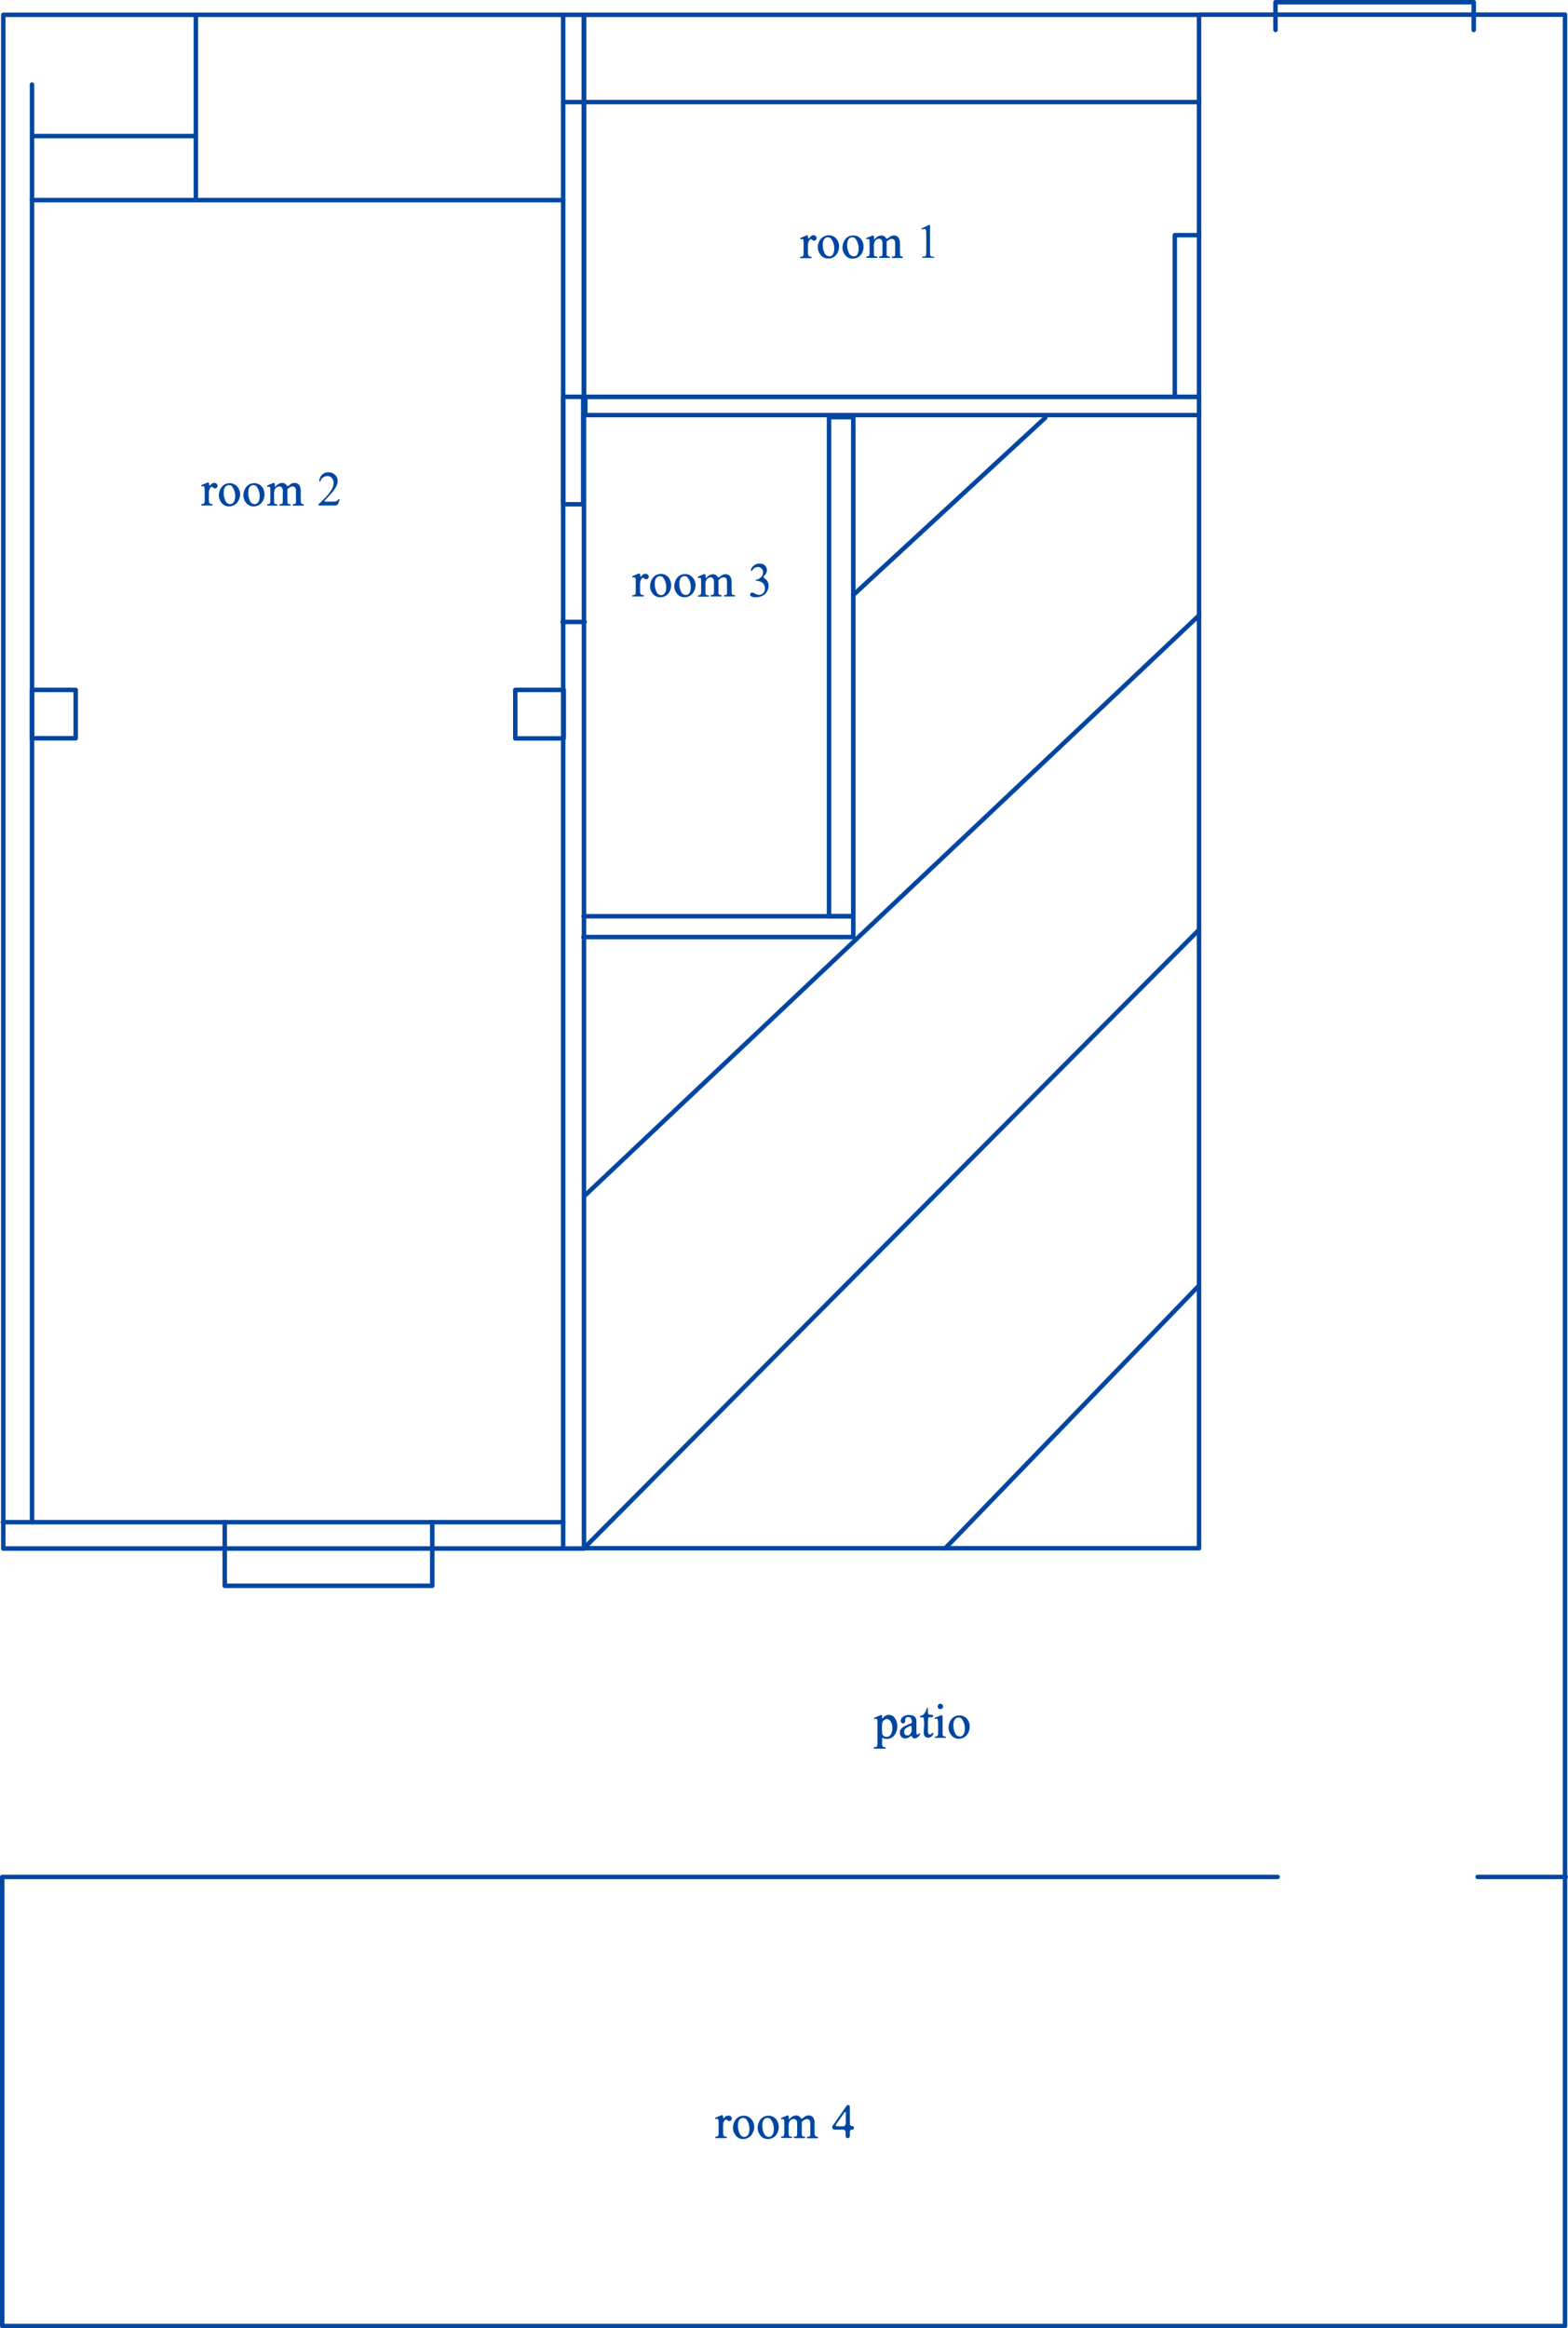 <?xml version="1.0" encoding="utf-8"?>
<!-- Generator: Adobe Illustrator 24.1.2, SVG Export Plug-In . SVG Version: 6.00 Build 0)  -->
<svg version="1.1" id="Layer_1" xmlns="http://www.w3.org/2000/svg" xmlns:xlink="http://www.w3.org/1999/xlink" x="0px" y="0px"
	 viewBox="0 0 1048 1555.4" style="enable-background:new 0 0 1048 1555.4;" xml:space="preserve">
<style type="text/css">
	.st0{fill:none;}
	.st1{fill:#0346A2;}
	.st2{fill:none;stroke:#0346A2;stroke-width:3;stroke-linecap:round;stroke-linejoin:round;}
</style>
<g>
	<rect x="1.5" y="1253.9" class="st0" width="1044.5" height="300"/>
	<g>
		<path class="st1" d="M486,1413.5c0.3-0.1,0.6-0.2,0.9-0.2c0.6,0,1.1,0.2,1.6,0.6c0.4,0.3,0.6,0.8,0.6,1.4c0,0.4-0.2,0.9-0.5,1.2
			c-0.3,0.3-0.7,0.5-1.1,0.5c-0.5,0-1-0.2-1.4-0.6c-0.5-0.4-0.8-0.5-0.9-0.5c-0.2,0-0.4,0.1-0.5,0.2l-0.1,0.1
			c-0.5,0.5-0.8,1.1-1,1.7c-0.1,0.3-0.2,0.7-0.2,1c-0.1,0.3-0.1,0.7-0.1,1v5c0,0.6,0.1,1.2,0.3,1.7c0.1,0.3,0.4,0.5,0.6,0.6
			c0.3,0.2,0.7,0.3,1,0.2h0.1c0.3,0,0.5,0.2,0.5,0.5s-0.2,0.5-0.5,0.5l0,0h-6.8c-0.3,0-0.5-0.2-0.5-0.5l0,0c0-0.2,0.2-0.5,0.4-0.5
			l0,0h0.1c0.4,0,0.8-0.1,1.2-0.3c0.2-0.2,0.4-0.4,0.5-0.7c0.1-0.5,0.1-1,0.1-1.5v-5.6c0-1,0-2-0.1-3c0-0.2-0.1-0.4-0.3-0.6
			c-0.2-0.1-0.4-0.2-0.6-0.2s-0.4,0-0.6,0.1h-0.1c-0.3,0.1-0.5,0-0.6-0.3l0,0c-0.1-0.2,0-0.5,0.3-0.6l4.1-1.7c0.5,0,0.9,0.4,0.9,0.9
			l0,0v0.9c0,0.2,0.1,0.3,0.3,0.3c0.1,0,0.1,0,0.2,0l0,0c0.4-0.6,1-1.1,1.6-1.6H486z"/>
		<path class="st1" d="M504.1,1420.9c0,1.4-0.3,2.8-1,4c-1.1,2.5-3.6,4.1-6.3,4.1c-2.1,0.1-4.1-0.9-5.3-2.7c-1.1-1.4-1.7-3.2-1.6-5
			c0-1.4,0.4-2.8,1-4c1.1-2.4,3.5-3.9,6.1-3.9c2.1-0.1,4.1,0.9,5.4,2.6C503.5,1417.3,504.1,1419.1,504.1,1420.9z M499.9,1426.3
			c0.6-0.8,1-2.2,1-4.2l0,0c0-2.3-0.8-4.6-2.2-6.4l0,0c-0.2-0.2-0.4-0.4-0.6-0.5c-0.5-0.2-1-0.3-1.5-0.3c-0.6,0-1.1,0.2-1.6,0.5
			c-0.6,0.4-1.1,1-1.3,1.6c-0.4,1-0.5,2.1-0.5,3.1c0,1.8,0.4,3.7,1.2,5.3c0.5,1.3,1.7,2.1,3.1,2.2
			C498.5,1427.5,499.4,1427,499.9,1426.3z"/>
		<path class="st1" d="M520.5,1420.9c0,1.4-0.3,2.8-0.9,4c-1.1,2.5-3.6,4.1-6.3,4.1c-2.1,0.1-4.1-0.9-5.3-2.7
			c-1.1-1.4-1.7-3.2-1.6-5c0-1.4,0.4-2.8,1-4c1.1-2.4,3.5-3.9,6.1-3.9c2.1-0.1,4.1,0.9,5.4,2.6
			C519.9,1417.3,520.5,1419.1,520.5,1420.9z M516.2,1426.3c0.6-0.8,1-2.2,1-4.2l0,0c0-2.3-0.8-4.6-2.2-6.4l0,0
			c-0.2-0.2-0.4-0.4-0.6-0.5c-0.5-0.2-1-0.3-1.5-0.3c-0.6,0-1.1,0.2-1.6,0.5c-0.6,0.4-1.1,1-1.3,1.6c-0.4,1-0.5,2.1-0.5,3.1
			c0,1.8,0.4,3.7,1.2,5.3c0.5,1.3,1.7,2.1,3.1,2.2C514.9,1427.5,515.7,1427,516.2,1426.3z"/>
		<path class="st1" d="M546.3,1427.5c0.3,0,0.5,0.2,0.5,0.5s-0.2,0.5-0.5,0.5h-6.5c-0.3,0-0.5-0.2-0.5-0.5s0.2-0.5,0.5-0.5h0.2
			c0.4,0,0.8-0.1,1.2-0.3c0.2-0.2,0.4-0.4,0.4-0.7c0-0.5,0-1,0-1.4v-6.1c0.1-0.8-0.1-1.6-0.4-2.4c-0.4-0.6-1.1-0.9-1.8-0.9
			c-0.5,0-1.1,0.1-1.6,0.4c-0.7,0.4-1.4,0.9-1.9,1.4v0.1v0.6v6.8c0,0.6,0,1.2,0.1,1.7c0.1,0.2,0.3,0.4,0.5,0.5
			c0.3,0.2,0.7,0.2,1.1,0.2l0,0c0.3,0,0.5,0.2,0.5,0.5s-0.2,0.5-0.5,0.5l0,0H531c-0.3,0-0.5-0.2-0.5-0.5s0.2-0.5,0.5-0.5l0,0h0.1
			c0.9,0,0.9-0.1,1.1-0.2c0.3-0.2,0.5-0.4,0.5-0.7c0.1-0.5,0.1-1,0.1-1.5v-6.1c0.1-0.8-0.1-1.7-0.5-2.4c-0.4-0.6-1-0.9-1.7-0.9
			c-0.6,0-1.1,0.2-1.6,0.4l0,0c-0.8,0.4-1.3,1.1-1.6,1.9c-0.1,0.4-0.2,0.9-0.3,1.3v5.8c0,0.6,0,1.2,0.2,1.7c0.1,0.2,0.3,0.4,0.5,0.5
			s0.1,0.2,1,0.2h0.2c0.2,0,0.5,0.2,0.5,0.4l0,0c0,0.3-0.2,0.5-0.5,0.5h-6.5c-0.3,0-0.5-0.2-0.5-0.5s0.2-0.5,0.5-0.5l0,0h0.1
			c0.8,0,0.8-0.1,0.9-0.2c0.2-0.1,0.4-0.3,0.5-0.6c0.2-0.5,0.2-1.1,0.2-1.7v-5.4c0-1,0-2-0.1-3c0-0.2-0.1-0.4-0.3-0.6
			c-0.1-0.1-0.3-0.2-0.5-0.1c-0.2,0-0.4,0-0.6,0.1h-0.1c-0.3,0.1-0.5,0-0.6-0.3l0,0c-0.1-0.3,0-0.5,0.3-0.7l4-1.6
			c0.5,0,0.9,0.4,0.9,0.9l0,0v1.6c0,0.1,0.1,0.1,0.2,0.1c0.8-0.8,1.2-1.2,1.4-1.3c0.4-0.4,1-0.7,1.5-0.9c0.5-0.2,1.1-0.4,1.7-0.4
			c0.9,0,1.7,0.3,2.4,0.8c0.4,0.3,0.7,0.7,0.9,1.2c0.4,0.2,0.8,0.1,1.2-0.1c0.5-0.5,1.1-1,1.7-1.3c0.7-0.4,1.5-0.6,2.3-0.6
			c0.7,0,1.5,0.2,2.1,0.6c0.7,0.5,1.2,1.2,1.5,2c0.3,0.9,0.4,1.9,0.3,2.9v6.1c0,0.6,0,1.2,0.2,1.7c0.1,0.2,0.3,0.4,0.5,0.5
			C545.5,1427.4,545.9,1427.5,546.3,1427.5L546.3,1427.5z"/>
		<path class="st1" d="M569,1420.3h0.7c0.7,0.1,1.2,0.7,1.1,1.3c-0.1,0.6-0.5,1.1-1.1,1.1H569c-0.5,0.2-0.9,0.7-1,1.3v3
			c0,0.8-0.6,1.4-1.4,1.4s-1.4-0.6-1.4-1.4l0,0v-2.9c-0.2-0.7-0.7-1.2-1.3-1.4h-6.1c-0.9,0-1.6-0.7-1.6-1.6l0,0
			c0-0.3,0.1-0.7,0.3-0.9l9.3-13.4c0.4-0.6,1.2-0.7,1.7-0.3c0.3,0.2,0.5,0.6,0.5,1v11.5C568.1,1419.6,568.5,1420.1,569,1420.3z
			 M565.3,1419v-7.8c-0.1-0.3-0.3-0.4-0.7-0.2l-5.8,8.2c-0.1,0.2-0.2,0.4-0.2,0.6c0,0.3,0.3,0.6,0.6,0.7h4.7
			C564.6,1420.1,565.1,1419.6,565.3,1419L565.3,1419z"/>
	</g>
</g>
<g id="final_trace">
	<rect x="2.2" y="9.9" class="st2" width="388.1" height="1024.6"/>
	<rect x="21.4" y="133.7" class="st2" width="355" height="883.2"/>
	<line class="st2" x1="21.4" y1="133.7" x2="21.4" y2="56.5"/>
	<polyline class="st2" points="21.9,90.9 130.9,90.9 130.9,133.2 130.9,9.9 	"/>
	<line class="st2" x1="376.4" y1="133.7" x2="376.4" y2="9.9"/>
	<rect x="376.4" y="265.1" class="st2" width="13.4" height="71.8"/>
	<rect x="21.4" y="460.9" class="st2" width="29.2" height="32.3"/>
	<rect x="344.4" y="460.9" class="st2" width="32.4" height="32.4"/>
	<line class="st2" x1="21.4" y1="1016.9" x2="2" y2="1016.9"/>
	<line class="st2" x1="376.4" y1="1016.9" x2="376.4" y2="1034"/>
	<polyline class="st2" points="150.2,1016.9 150.2,1059.4 288.9,1059.4 288.9,1016.9 	"/>
	<line class="st2" x1="376" y1="415.5" x2="390.8" y2="415.5"/>
	<polyline class="st2" points="390.1,612.1 570.3,612.1 570.3,626 389.9,626 	"/>
	<rect x="554.1" y="278.7" class="st2" width="16.2" height="333.4"/>
	<rect x="391.2" y="265.1" class="st2" width="410.2" height="12.2"/>
	<rect x="390.3" y="9.9" class="st2" width="411.1" height="255.3"/>
	<line class="st2" x1="570.3" y1="397.5" x2="698.6" y2="279.1"/>
	<line class="st2" x1="390.8" y1="798.8" x2="801.4" y2="411.1"/>
	<polyline class="st2" points="801.4,621.1 390.3,1034.3 801.4,1034.3 801.4,277.3 	"/>
	<line class="st2" x1="631.8" y1="1034.3" x2="800.5" y2="859.7"/>
	<polyline class="st2" points="853.9,1253.9 1.5,1253.9 1.5,1553.9 1046,1553.9 1046,9.8 801.4,9.8 	"/>
	<polyline class="st2" points="852.5,20 852.5,1.5 985,1.5 985,20 	"/>
	<line class="st2" x1="376.5" y1="68.2" x2="801.4" y2="68.2"/>
	<polyline class="st2" points="801.4,157.1 785.2,157.1 785.2,265.1 	"/>
	<line class="st2" x1="987.6" y1="1253.9" x2="1046.5" y2="1253.9"/>
</g>
<g>
	<g>
		<path class="st1" d="M599.7,1153.2c0.1,2.3-0.7,4.6-2.2,6.4c-1.2,1.4-2.9,2.1-4.7,2.1c-0.7,0-1.4-0.1-2.1-0.3
			c-0.2-0.1-0.4-0.2-0.5-0.3c-0.2-0.1-0.5,0-0.6,0.2l0,0v3.4c-0.1,0.6,0,1.2,0.2,1.8c0.1,0.2,0.3,0.4,0.5,0.5
			c0.4,0.2,0.8,0.3,1.2,0.2l0,0c0.3,0,0.5,0.2,0.5,0.5s-0.2,0.5-0.5,0.5h-7.1c-0.3,0-0.5-0.2-0.5-0.5s0.2-0.5,0.5-0.5h0.2
			c0.5,0,0.9-0.1,1.3-0.3c0.2-0.1,0.3-0.3,0.4-0.5c0.1-0.6,0.2-1.3,0.2-1.9v-13.8c0-0.6,0-1.2-0.1-1.7c0-0.2-0.2-0.4-0.3-0.5
			c-0.2-0.1-0.4-0.2-0.7-0.2c-0.2,0-0.4,0-0.6,0.1l0,0c-0.2,0.1-0.5,0-0.6-0.3s0-0.5,0.3-0.6l4.3-1.8c0.5,0,0.8,0.4,0.8,0.8v1.3
			c0,0.1,0.1,0.2,0.2,0.3h0.1c0.4-0.7,1-1.2,1.6-1.7c0.7-0.5,1.6-0.8,2.5-0.8c1.5,0,2.9,0.6,3.8,1.8
			C599.1,1149.1,599.8,1151.2,599.7,1153.2z M595.2,1149.9c-0.5-0.8-1.4-1.4-2.3-1.5h-0.1c-0.5,0-1,0.1-1.4,0.4
			c-0.1,0.1-0.2,0.1-0.3,0.2c-0.6,0.4-1,1-1.3,1.7l-0.1,0.3c-0.1,0.4-0.2,0.7-0.2,1.1v3.8c0,0.8,0,1.5,0.1,2.3
			c0.2,0.6,0.5,1.1,1,1.5c0.6,0.4,1.3,0.7,2.1,0.6c1,0,1.9-0.4,2.4-1.2c0.9-1.3,1.4-2.9,1.3-4.5c0-1.1-0.1-2.1-0.4-3.1
			c-0.1-0.2,0.1,0.1,0,0C595.8,1151,595.5,1150.4,595.2,1149.9L595.2,1149.9z"/>
		<path class="st1" d="M614.8,1158.5v0.4c0,0.1,0,0.2-0.1,0.2l-0.1,0.1c-0.6,0.9-1.3,1.5-2.2,2h-0.1h-0.1c-0.3,0.1-0.6,0.2-0.9,0.2
			c-0.5,0-1-0.2-1.4-0.6c-0.2-0.3-0.3-0.6-0.4-0.9c-0.3-0.1-0.7-0.1-1,0c-0.5,0.4-1,0.8-1.6,1.1c-0.6,0.2-1.2,0.4-1.9,0.4
			c-1,0-1.9-0.4-2.6-1.1c-0.7-0.8-1-1.8-1-2.8c0-0.7,0.1-1.4,0.5-2c0.6-0.9,1.4-1.6,2.3-2.1c1.7-0.9,3.4-1.7,5.2-2.3v-0.4
			c0.1-1-0.1-2-0.6-2.9c-0.5-0.5-1.2-0.8-1.8-0.7c-0.5,0-1.1,0.1-1.5,0.5c-0.3,0.3-0.5,0.7-0.5,1.1v0.9c0,0.5-0.1,0.9-0.4,1.3
			c-0.3,0.3-0.7,0.5-1.1,0.4c-0.4,0-0.8-0.2-1.1-0.5c-0.3-0.4-0.4-0.8-0.4-1.3c0.1-1.1,0.6-2,1.5-2.6c1.2-0.8,2.6-1.3,4-1.2
			c1.1,0,2.2,0.2,3.2,0.7c0.7,0.4,1.2,0.9,1.5,1.6c0.3,0.9,0.4,1.9,0.3,2.8v4.9c0,0.8,0,1.7,0.1,2.5c0,0.3,0.1,0.5,0.2,0.5
			c0.1,0.1,0.2,0.1,0.3,0.1s0.3,0,0.4-0.1c0.4-0.2,0.7-0.5,1-0.8c0.2-0.1,0.4-0.1,0.5,0.1C614.8,1158.3,614.8,1158.4,614.8,1158.5z
			 M604.9,1158.7c0.3,0.4,0.9,0.7,1.4,0.7c0.6,0,1.2-0.2,1.7-0.6c0.6-0.7,1.1-1.5,1.3-2.4v-2.6c-0.1-0.4-0.3-0.7-0.6-0.9
			c-1,0.5-1.8,0.8-2.2,1c-0.7,0.3-1.3,0.8-1.7,1.4C604.1,1156.3,604.1,1157.7,604.9,1158.7L604.9,1158.7z"/>
		<path class="st1" d="M617.4,1147.4C617.4,1147.3,617.3,1147.3,617.4,1147.4l-2-0.1h-0.1c-0.2,0-0.4-0.2-0.4-0.4l0,0v-0.2
			c0-0.2,0.2-0.4,0.4-0.4l0,0c0.3-0.1,0.6-0.1,0.8-0.2c0.4-0.1,0.8-0.4,1.1-0.7c0.8-0.8,1.4-1.8,1.8-2.8c0.1-0.3,0.3-1,0.5-1.4
			c0-0.2,0.2-0.3,0.3-0.3c0.2,0,0.4,0.1,0.4,0.3c0,0.4,0,0.8,0,0.9v2.4v0.1c0.3,0.6,0.9,1,1.6,1h1.1c0.4,0,0.8,0.3,0.8,0.8
			s-0.3,0.8-0.8,0.8h-1.5c-0.2,0-0.4,0-0.7,0c-0.4,0.3-0.3,1-0.4,1.9c0,0.4-0.1,0.7-0.1,1.1v6.3c-0.1,0.6,0.1,1.2,0.4,1.8
			c0.2,0.3,0.5,0.4,0.9,0.4c0.3,0,0.6-0.1,0.9-0.3c0.2-0.2,0.4-0.4,0.6-0.6c0.1-0.2,0.3-0.3,0.5-0.2c0.3,0,0.5,0.3,0.4,0.5v0.1
			l-0.1,0.2c-0.3,0.7-0.7,1.3-1.3,1.7c-0.6,0.5-1.4,0.8-2.2,0.8c-0.5,0-1.1-0.2-1.5-0.4c-0.5-0.3-0.9-0.7-1.1-1.3
			c-0.3-0.8-0.4-1.6-0.3-2.4c0,0,0.2-4.2,0.3-5.6C617.5,1150,617.5,1148.7,617.4,1147.4z"/>
		<path class="st1" d="M632.2,1160.1v0.9h-7.4v-0.9h0.2c0.4,0,0.9,0,1.3-0.2c0.2-0.1,0.4-0.4,0.5-0.6c0.2-0.6,0.2-1.2,0.2-1.7v-5.6
			c0-1,0-2-0.2-3c0-0.2-0.1-0.4-0.3-0.6c-0.1-0.1-0.3-0.2-0.5-0.2s-0.4,0-0.6,0.1l-0.1,0.1c-0.3,0.1-0.5,0-0.6-0.3
			c-0.1-0.2,0-0.5,0.3-0.6l0,0l4.1-1.7c0.5,0,0.9,0.4,0.9,0.9l0,0v10.9c0,0.6,0,1.2,0.2,1.7c0.1,0.2,0.3,0.5,0.5,0.6
			c0.4,0.2,0.9,0.2,1.3,0.2L632.2,1160.1z M627.2,1141.3c-0.3-0.3-0.5-0.8-0.5-1.3s0.2-0.9,0.5-1.3c0.3-0.3,0.8-0.5,1.3-0.5
			c1,0,1.8,0.8,1.8,1.8s-0.8,1.8-1.8,1.8C628,1141.8,627.6,1141.6,627.2,1141.3L627.2,1141.3z"/>
		<path class="st1" d="M648.1,1153.5c0,1.4-0.3,2.8-0.9,4c-1.1,2.5-3.6,4.1-6.3,4.1c-2.1,0.1-4.1-0.9-5.3-2.7
			c-1.1-1.4-1.7-3.2-1.6-5c0-1.4,0.4-2.8,1-4c1.1-2.4,3.5-3.9,6.1-3.9c2.1-0.1,4.1,0.9,5.4,2.5
			C647.6,1149.9,648.2,1151.7,648.1,1153.5z M643.9,1158.8c0.6-0.8,1-2.2,1-4.2l0,0c0-2.3-0.8-4.6-2.2-6.4l0,0
			c-0.2-0.2-0.4-0.4-0.6-0.5c-0.5-0.2-1-0.3-1.5-0.3c-0.6,0-1.1,0.2-1.6,0.5c-0.6,0.4-1,1-1.3,1.6c-0.4,1-0.5,2.1-0.5,3.1
			c0,1.8,0.4,3.7,1.2,5.3c0.5,1.3,1.7,2.1,3.1,2.2C642.5,1160.1,643.4,1159.6,643.9,1158.8z"/>
	</g>
	<polygon class="st0" points="1048,9.8 801.4,9.8 801.4,1034.5 2.2,1034.5 2.2,1253.9 1046,1253.9 1046,1103.1 1048,1103.1 	"/>
</g>
<g>
	<g>
		<path class="st1" d="M430.4,383.5c0.3-0.1,0.6-0.2,1-0.2c0.6,0,1.1,0.2,1.6,0.6c0.4,0.3,0.6,0.8,0.6,1.4c0,0.4-0.2,0.9-0.5,1.2
			c-0.3,0.3-0.7,0.5-1.1,0.5c-0.5,0-1-0.2-1.4-0.6c-0.5-0.4-0.8-0.5-0.9-0.5c-0.2,0-0.4,0.1-0.5,0.3l-0.1,0.1
			c-0.5,0.5-0.8,1.1-1,1.7c-0.1,0.3-0.2,0.7-0.2,1c-0.1,0.3-0.1,0.7-0.1,1v5c0,0.6,0.1,1.2,0.3,1.7c0.1,0.3,0.4,0.5,0.6,0.6
			c0.3,0.2,0.7,0.3,1,0.2h0.1c0.3,0,0.5,0.2,0.5,0.5s-0.2,0.5-0.5,0.5H423c-0.3,0-0.5-0.2-0.5-0.4l0,0c0-0.3,0.2-0.5,0.5-0.5l0,0
			h0.1c0.4,0.1,0.8-0.1,1.2-0.3c0.2-0.2,0.4-0.4,0.5-0.7c0.1-0.5,0.1-1,0.1-1.5v-5.6c0-1,0-2-0.1-3c0-0.2-0.1-0.4-0.3-0.6
			c-0.2-0.1-0.4-0.2-0.6-0.2s-0.4,0-0.6,0.1h-0.1c-0.2,0.1-0.5,0-0.6-0.3c0,0,0,0,0-0.1c-0.1-0.2,0.1-0.5,0.3-0.6l4.1-1.7
			c0.5,0,0.9,0.4,0.9,0.9l0,0v0.9c0,0.2,0.1,0.3,0.3,0.3c0.1,0,0.1,0,0.2,0l0,0c0.4-0.6,1-1.1,1.6-1.6L430.4,383.5z"/>
		<path class="st1" d="M448.6,390.9c0,1.4-0.3,2.8-0.9,4c-1.1,2.5-3.6,4.1-6.3,4.1c-2.1,0.1-4.1-0.9-5.3-2.6c-1.1-1.4-1.7-3.2-1.6-5
			c0-1.4,0.4-2.8,1-4s1.5-2.3,2.6-3c1-0.6,2.2-1,3.5-1c2.1-0.1,4.1,0.9,5.4,2.5C448,387.3,448.6,389.1,448.6,390.9z M444.3,396.3
			c0.6-0.8,1-2.2,1-4.2l0,0c0-2.3-0.8-4.6-2.2-6.4l0,0c-0.2-0.2-0.4-0.4-0.6-0.5c-0.5-0.2-1-0.3-1.5-0.3c-0.6,0-1.1,0.2-1.6,0.5
			c-0.6,0.4-1,1-1.3,1.6c-0.4,1-0.5,2.1-0.5,3.1c0,1.8,0.4,3.7,1.2,5.3c0.5,1.3,1.7,2.1,3.1,2.2C443,397.5,443.8,397.1,444.3,396.3z
			"/>
		<path class="st1" d="M464.9,390.9c0,1.4-0.3,2.8-1,4c-1.1,2.5-3.6,4.1-6.3,4.1c-2.1,0.1-4.1-0.9-5.3-2.6c-1.1-1.4-1.7-3.2-1.6-5
			c0-1.4,0.4-2.8,1-4c1.1-2.4,3.5-3.9,6.1-3.9c2.1-0.1,4.1,0.9,5.4,2.6C464.3,387.4,464.9,389.1,464.9,390.9z M460.7,396.3
			c0.6-0.8,1-2.2,1-4.2l0,0c0-2.3-0.8-4.6-2.2-6.4l0,0c-0.2-0.2-0.4-0.4-0.6-0.5c-0.5-0.2-1-0.3-1.5-0.3c-0.6,0-1.1,0.2-1.6,0.5
			c-0.6,0.4-1.1,1-1.3,1.6c-0.4,1-0.5,2-0.5,3c0,1.8,0.4,3.7,1.2,5.3c0.5,1.3,1.7,2.1,3.1,2.2C459.3,397.5,460.1,397.1,460.7,396.3z
			"/>
		<path class="st1" d="M490.8,397.5c0.3,0,0.5,0.2,0.5,0.5l0,0c0,0.3-0.2,0.5-0.5,0.5h-6.5c-0.2,0-0.4-0.2-0.5-0.4l0,0
			c0-0.3,0.2-0.5,0.4-0.5l0,0h0.2c0.4,0,0.8-0.1,1.1-0.3c0.2-0.2,0.4-0.4,0.4-0.7c0-0.1,0-0.4,0-1.4V389c0.1-0.8-0.1-1.6-0.4-2.4
			c-0.4-0.6-1.1-0.9-1.8-0.9c-0.5,0-1.1,0.1-1.6,0.4c-0.7,0.4-1.3,0.9-1.9,1.5v0.1v0.6v6.8c0,0.6,0,1.2,0.1,1.7
			c0.1,0.2,0.3,0.4,0.5,0.5c0.4,0.2,0.7,0.3,1.1,0.2l0,0c0.3,0,0.5,0.2,0.5,0.5l0,0c0,0.3-0.2,0.5-0.5,0.5l0,0h-6.5
			c-0.3,0-0.5-0.2-0.5-0.5l0,0c0-0.3,0.2-0.5,0.5-0.5l0,0h0.1c0.9,0,0.9-0.1,1.1-0.2c0.3-0.2,0.5-0.4,0.5-0.7c0.1-0.5,0.1-1,0.1-1.5
			V389c0.1-0.8-0.1-1.7-0.5-2.4c-0.4-0.6-1-0.9-1.7-0.9c-0.6,0-1.1,0.2-1.6,0.5l0,0c-0.8,0.4-1.3,1.1-1.6,2
			c-0.1,0.4-0.2,0.9-0.3,1.3v5.8c0,0.6,0,1.2,0.2,1.7c0.1,0.2,0.3,0.4,0.5,0.5s0.1,0.2,1,0.2h0.2c0.2,0,0.5,0.2,0.5,0.4l0,0
			c0,0.3-0.2,0.5-0.5,0.5l0,0h-6.5c-0.3,0-0.5-0.2-0.5-0.4l0,0c0-0.3,0.2-0.5,0.5-0.5l0,0h0.1c0.8,0,0.8-0.1,0.9-0.2
			c0.2-0.1,0.4-0.3,0.5-0.6c0.2-0.5,0.2-1.1,0.2-1.7v-5.5c0-1,0-2-0.1-3c0-0.2-0.1-0.4-0.3-0.6c-0.1-0.1-0.3-0.2-0.5-0.1
			c-0.2,0-0.4,0-0.6,0.1H467c-0.3,0.1-0.5,0-0.6-0.3s0-0.5,0.3-0.7l4-1.6c0.5,0,0.9,0.4,0.9,0.9l0,0v1.7c0,0.1,0.1,0.1,0.2,0.1
			c0.8-0.8,1.2-1.2,1.4-1.3c0.5-0.4,1-0.7,1.5-0.9c0.5-0.2,1.1-0.3,1.7-0.4c0.9,0,1.7,0.3,2.4,0.8c0.4,0.3,0.7,0.7,1,1.2
			c0.4,0.2,0.8,0.1,1.1-0.1c0.5-0.5,1.1-1,1.7-1.3c0.7-0.4,1.5-0.6,2.4-0.6c0.7,0,1.5,0.2,2.1,0.6c0.7,0.5,1.2,1.2,1.5,2
			c0.3,0.9,0.4,1.9,0.4,2.9v6.1c0,0.6,0,1.2,0.2,1.7c0.1,0.2,0.3,0.4,0.5,0.5C490.1,397.6,490.4,397.6,490.8,397.5L490.8,397.5z"/>
		<path class="st1" d="M510.1,396.2c0.8-0.8,1.2-1.8,1.2-2.9c0-0.8-0.2-1.7-0.5-2.4c-0.2-0.5-0.5-0.9-0.9-1.3
			c-0.5-0.5-1.2-0.9-1.9-1.1c-0.7-0.3-1.6-0.5-2.4-0.5h-0.2c-0.2,0-0.3-0.2-0.4-0.3c0-0.2,0.1-0.3,0.3-0.4l0.5-0.1
			c0.7-0.1,1.3-0.3,1.8-0.8c1.5-0.8,2.4-2.3,2.4-4c0-1-0.3-1.9-1-2.6s-1.6-1-2.5-1c-0.7,0-1.4,0.2-2.1,0.6c-0.2,0.1-0.5,0.3-0.6,0.5
			l-0.7,0.7l-0.2,0.2c-0.1,0.1,0,0-0.2,0.2l-0.2,0.2c-0.1,0.2-0.3,0.2-0.5,0.1s-0.3-0.3-0.2-0.5l0.2-0.5c0.4-1.1,1.1-2,2-2.6
			c1-0.8,2.3-1.3,3.6-1.2c0.8,0,1.6,0.1,2.3,0.4c0.7,0.3,1.3,0.7,1.7,1.3c0.7,0.8,1,1.7,1,2.7c0,0.9-0.3,1.7-0.8,2.5
			c-0.3,0.5-0.7,1-1.1,1.4c-0.3,0.3-0.4,0.7-0.2,1.1l0,0c0.1,0.2,0.2,0.4,0.5,0.5c0.6,0.4,1.2,0.9,1.7,1.5c0.7,1,1,2.2,1,3.5
			c0,0.9-0.2,1.8-0.5,2.6c-0.3,0.8-0.8,1.6-1.3,2.3c-0.8,0.9-1.8,1.6-2.9,2c-1.2,0.5-2.6,0.7-3.9,0.7c-1,0.1-2.1-0.1-3-0.6
			c-0.5-0.2-0.8-0.7-0.8-1.2c0-0.3,0.2-0.7,0.4-0.9c0.3-0.3,0.6-0.4,1-0.4c0.3,0,0.6,0,0.8,0.1c0.2,0.1,0.6,0.3,1.2,0.6
			c0.4,0.2,0.8,0.4,1.3,0.6c0.4,0.1,0.8,0.2,1.2,0.2C508.4,397.5,509.4,397,510.1,396.2z"/>
	</g>
	<rect x="391.2" y="277.3" class="st0" width="162.9" height="334.8"/>
</g>
<g>
	<g>
		<path class="st1" d="M142.3,322.8c0.3-0.1,0.6-0.2,0.9-0.2c0.6,0,1.1,0.2,1.6,0.6c0.4,0.3,0.6,0.8,0.6,1.4c0,0.4-0.2,0.8-0.5,1.2
			c-0.3,0.3-0.7,0.5-1.1,0.5c-0.5,0-1-0.2-1.4-0.6c-0.5-0.4-0.8-0.5-0.9-0.5c-0.2,0-0.4,0.1-0.5,0.2l-0.1,0.1
			c-0.5,0.5-0.8,1.1-1,1.7c-0.1,0.3-0.2,0.7-0.2,1c-0.1,0.3-0.1,0.7-0.1,1v5c0,0.6,0.1,1.2,0.3,1.7c0.1,0.3,0.4,0.5,0.6,0.6
			c0.3,0.2,0.7,0.3,1,0.2h0.1c0.3,0,0.5,0.2,0.5,0.5s-0.2,0.5-0.5,0.5l0,0H135c-0.3,0-0.5-0.2-0.5-0.5l0,0c0-0.2,0.2-0.5,0.4-0.5
			l0,0h0.1c0.4,0.1,0.8-0.1,1.2-0.3c0.2-0.2,0.4-0.4,0.5-0.7c0.1-0.5,0.1-1,0.1-1.5v-5.6c0-1,0-2-0.1-3c0-0.2-0.1-0.4-0.3-0.6
			c-0.2-0.1-0.4-0.2-0.6-0.2c-0.2,0-0.4,0-0.6,0.1h-0.1c-0.3,0.1-0.5,0-0.6-0.3l0,0c-0.1-0.2,0-0.5,0.3-0.6l4.1-1.7
			c0.5,0,0.9,0.4,0.9,0.9v0.9c0,0.2,0.1,0.3,0.3,0.3c0.1,0,0.1,0,0.2,0l0,0c0.4-0.6,1-1.1,1.6-1.6H142.3z"/>
		<path class="st1" d="M160.5,330.2c0,1.4-0.4,2.8-1,4c-1.1,2.5-3.6,4.1-6.3,4.1c-2.1,0.1-4.1-0.9-5.3-2.6c-1.1-1.4-1.7-3.2-1.6-5
			c0-1.4,0.4-2.8,1-4c1.1-2.4,3.5-3.9,6.1-3.9c2.1-0.1,4.1,0.9,5.4,2.5C159.8,326.6,160.5,328.4,160.5,330.2z M156.2,335.5
			c0.6-0.8,1-2.2,1-4.2l0,0c0-2.3-0.8-4.6-2.2-6.4l0,0c-0.2-0.2-0.4-0.4-0.6-0.5c-0.5-0.2-1-0.3-1.5-0.3c-0.6,0-1.1,0.2-1.6,0.5
			c-0.6,0.4-1.1,1-1.3,1.6c-0.4,1-0.5,2.1-0.5,3.1c0,1.8,0.4,3.7,1.2,5.3c0.5,1.3,1.7,2.1,3.1,2.2
			C154.8,336.7,155.7,336.3,156.2,335.5L156.2,335.5z"/>
		<path class="st1" d="M176.8,330.2c0,1.4-0.3,2.8-0.9,4c-1.1,2.5-3.6,4.1-6.3,4.1c-2.1,0.1-4.1-0.9-5.3-2.6c-1.1-1.4-1.7-3.2-1.6-5
			c0-1.4,0.4-2.8,1-4c1.1-2.4,3.5-3.9,6.1-3.9c2.1-0.1,4.1,0.9,5.4,2.5C176.2,326.6,176.8,328.4,176.8,330.2z M172.6,335.5
			c0.6-0.8,1-2.2,1-4.2l0,0c0-2.3-0.8-4.6-2.2-6.4l0,0c-0.2-0.2-0.4-0.4-0.6-0.5c-0.5-0.2-1-0.3-1.5-0.3c-0.6,0-1.1,0.2-1.6,0.5
			c-0.6,0.4-1.1,1-1.3,1.6c-0.4,1-0.5,2.1-0.5,3.1c0,1.8,0.4,3.7,1.2,5.3c0.5,1.3,1.7,2.1,3.1,2.2
			C171.2,336.7,172,336.3,172.6,335.5z"/>
		<path class="st1" d="M202.6,336.8c0.3,0,0.5,0.2,0.5,0.5s-0.2,0.5-0.5,0.5h-6.5c-0.3,0-0.5-0.2-0.5-0.5s0.2-0.5,0.5-0.5l0,0h0.2
			c0.4,0,0.8-0.1,1.1-0.3c0.2-0.2,0.4-0.4,0.4-0.7c0-0.5,0-1,0-1.4v-6.1c0.1-0.8-0.1-1.6-0.4-2.4c-0.4-0.6-1.1-0.9-1.8-0.9
			c-0.5,0-1.1,0.1-1.6,0.4c-0.7,0.4-1.4,0.9-1.9,1.5v0.1v0.6v6.8c0,0.6,0,1.2,0.1,1.7c0.1,0.2,0.3,0.4,0.5,0.5
			c0.3,0.2,0.7,0.3,1.1,0.2l0,0c0.3,0,0.5,0.2,0.5,0.5s-0.2,0.5-0.5,0.5h-6.6c-0.3,0-0.5-0.2-0.5-0.5s0.2-0.5,0.5-0.5l0,0h0.1
			c0.9,0,0.9-0.1,1.1-0.2c0.3-0.2,0.5-0.4,0.5-0.7c0.1-0.5,0.1-1,0.1-1.5v-6.1c0.1-0.8-0.1-1.7-0.5-2.4c-0.4-0.6-1-0.9-1.8-0.9
			c-0.6,0-1.1,0.2-1.6,0.5l0,0c-0.8,0.4-1.3,1.1-1.6,1.9c-0.1,0.4-0.2,0.9-0.3,1.3v5.8c0,0.6,0,1.2,0.2,1.7c0.1,0.2,0.3,0.4,0.5,0.5
			s0.1,0.2,1,0.2h0.2c0.3,0,0.5,0.2,0.5,0.4l0,0c0,0.3-0.2,0.5-0.5,0.5H179c-0.3,0-0.5-0.2-0.5-0.5s0.2-0.5,0.5-0.5l0,0h0.1
			c0.8,0,0.8-0.1,0.9-0.2c0.2-0.1,0.4-0.3,0.5-0.6c0.2-0.5,0.2-1.1,0.2-1.7v-5.5c0-1,0-2-0.1-3c0-0.2-0.1-0.4-0.3-0.6
			c-0.1-0.1-0.3-0.2-0.5-0.1c-0.2,0-0.4,0-0.6,0.1h-0.1c-0.3,0.1-0.5,0-0.6-0.3l0,0c-0.1-0.3,0-0.5,0.3-0.7l4-1.6
			c0.5,0,0.9,0.4,0.9,0.9l0,0v1.6c0,0.1,0.1,0.1,0.2,0.1c0.8-0.8,1.2-1.2,1.4-1.3c0.4-0.4,1-0.7,1.5-0.9c0.5-0.2,1.1-0.4,1.7-0.4
			c0.9,0,1.7,0.3,2.4,0.8c0.4,0.3,0.7,0.7,0.9,1.2c0.4,0.2,0.8,0.1,1.1-0.1c0.5-0.5,1.1-1,1.7-1.3c0.7-0.4,1.5-0.6,2.4-0.6
			c0.7,0,1.5,0.2,2.1,0.6c0.7,0.5,1.2,1.2,1.5,2c0.3,0.9,0.4,1.9,0.4,2.9v6.1c0,0.6,0,1.2,0.2,1.7c0.1,0.2,0.3,0.4,0.5,0.5
			C201.8,336.7,202.2,336.8,202.6,336.8L202.6,336.8z"/>
		<path class="st1" d="M226.3,333.6c0.1-0.1,0.2-0.2,0.3-0.2c0.2,0,0.4,0.2,0.4,0.4v0.1l-0.9,2.4c-0.3,0.8-1.1,1.4-1.9,1.4h-10.9
			c-0.3,0-0.5-0.2-0.5-0.5c0-0.1,0.1-0.3,0.2-0.4l0.5-0.5c1.1-1,1.4-1.4,2.4-2.3c0.7-0.7,1.6-1.6,2.4-2.5c0.9-0.9,1.7-1.9,2.4-3
			c0.7-1,1.3-2,1.7-3.1c0.4-0.9,0.5-1.8,0.6-2.8c0-1.2-0.4-2.4-1.2-3.3s-1.9-1.3-3-1.3c-1,0-1.9,0.3-2.8,0.9
			c-0.8,0.5-1.4,1.2-1.6,2.1l-0.2,0.4c-0.1,0.2-0.2,0.3-0.4,0.3s-0.4-0.2-0.4-0.4c0,0,0,0,0-0.1V321c0.3-3.2,3-5.6,6.1-5.5
			c0.8,0,1.7,0.1,2.4,0.4s1.4,0.7,2,1.3c0.6,0.5,1,1.2,1.4,1.9c0.3,0.7,0.4,1.4,0.4,2.2c0,1.1-0.3,2.3-0.8,3.3c-1,2-2.3,3.9-3.9,5.5
			c-1.7,1.9-3,3.3-3.9,4.2c-0.2,0.2-0.2,0.5,0,0.7c0.1,0.1,0.1,0.1,0.2,0.1l0,0h0.2h4.2c0.8,0,1.6,0,2.4-0.1
			c0.4-0.1,0.8-0.3,1.2-0.5s0.4-0.2,0.6-0.6L226.3,333.6z"/>
	</g>
	<rect x="21.9" y="265.1" class="st0" width="354.5" height="751.8"/>
</g>
<g>
	<g>
		<path class="st1" d="M542.7,157.3c0.3-0.1,0.6-0.2,0.9-0.2c0.6,0,1.1,0.2,1.6,0.6c0.4,0.3,0.6,0.8,0.6,1.4c0,0.4-0.2,0.9-0.5,1.2
			s-0.7,0.5-1.1,0.5c-0.5,0-1-0.2-1.4-0.6c-0.5-0.4-0.8-0.5-0.9-0.5c-0.2,0-0.3,0.1-0.5,0.3l-0.1,0.1c-0.5,0.5-0.8,1.1-1,1.8
			c-0.1,0.3-0.2,0.7-0.2,1c-0.1,0.3-0.1,0.7-0.1,1v5c0,0.6,0.1,1.2,0.3,1.7c0.3,0.6,1,0.9,1.6,0.9h0.1c0.3,0,0.5,0.2,0.5,0.5
			s-0.2,0.5-0.5,0.5h-6.8c-0.3,0-0.5-0.2-0.5-0.5s0.2-0.5,0.5-0.5h0.1c0.4,0.1,0.8-0.1,1.2-0.3c0.2-0.2,0.4-0.4,0.5-0.7
			c0.1-0.5,0.1-1,0.1-1.5v-5.6c0-1,0-2-0.1-2.9c0-0.2-0.1-0.4-0.3-0.6c-0.2-0.1-0.4-0.2-0.6-0.2c-0.2,0-0.4,0-0.6,0.1h-0.1
			c-0.3,0.1-0.5,0-0.6-0.3l0,0c-0.1-0.2,0.1-0.5,0.3-0.6l4.1-1.7c0.5,0,0.9,0.4,0.9,0.9v0.9c0,0.2,0.1,0.3,0.3,0.3
			c0.1,0,0.1,0,0.2,0l0,0c0.4-0.6,0.9-1.1,1.6-1.6L542.7,157.3z"/>
		<path class="st1" d="M560.8,164.7c0,1.4-0.3,2.8-0.9,4c-0.6,1.2-1.5,2.3-2.6,3s-2.4,1-3.7,1c-2.1,0.1-4.1-0.9-5.3-2.6
			c-1.1-1.4-1.7-3.2-1.7-5c0-1.4,0.4-2.8,1-4s1.5-2.2,2.7-2.9c1-0.6,2.2-1,3.5-1c2.1-0.1,4.1,0.9,5.4,2.5
			C560.3,161.1,560.9,162.9,560.8,164.7z M556.6,170.1c0.6-0.8,1-2.2,1-4.2v-0.1c0-2.3-0.8-4.6-2.2-6.4l0,0
			c-0.2-0.2-0.4-0.4-0.6-0.6c-0.5-0.2-1-0.3-1.5-0.3c-0.6,0-1.1,0.2-1.6,0.5c-0.6,0.4-1.1,1-1.3,1.6c-0.4,1-0.5,2.1-0.5,3.1
			c0,1.8,0.4,3.7,1.2,5.3c0.5,1.3,1.7,2.1,3.1,2.2C555.2,171.3,556.1,170.9,556.6,170.1z"/>
		<path class="st1" d="M577.2,164.7c0,1.4-0.3,2.8-0.9,4c-1.1,2.5-3.6,4.1-6.3,4.1c-2.1,0.1-4.1-0.9-5.3-2.6c-1.1-1.4-1.7-3.2-1.6-5
			c0-1.4,0.4-2.8,1-4c1.1-2.4,3.5-3.9,6.1-3.9c2.1-0.1,4.1,0.9,5.4,2.5C576.6,161.2,577.2,162.9,577.2,164.7z M572.9,170.1
			c0.6-0.8,1-2.2,1-4.2v-0.1c0-2.3-0.8-4.6-2.2-6.4l0,0c-0.2-0.2-0.4-0.4-0.6-0.6c-0.5-0.2-1-0.3-1.5-0.3c-0.6,0-1.1,0.2-1.6,0.5
			c-0.6,0.4-1.1,1-1.3,1.6c-0.4,1-0.5,2.1-0.5,3.1c0,1.8,0.4,3.7,1.2,5.3c0.5,1.3,1.7,2.1,3.1,2.2
			C571.6,171.3,572.4,170.9,572.9,170.1z"/>
		<path class="st1" d="M603,171.4c0.3,0,0.5,0.2,0.5,0.5s-0.2,0.5-0.5,0.5h-6.5c-0.2,0-0.4-0.2-0.4-0.5l0,0c0-0.2,0.2-0.5,0.4-0.5
			l0,0h0.2c0.4,0,0.8-0.1,1.2-0.3c0.2-0.2,0.4-0.4,0.4-0.7c0-0.5,0-1,0-1.4v-6.1c0.1-0.8-0.1-1.6-0.4-2.4c-0.4-0.6-1.1-0.9-1.8-0.9
			c-0.5,0-1.1,0.1-1.6,0.4c-0.7,0.4-1.3,0.9-1.9,1.4v0.1v0.6v6.8c0,0.6,0,1.2,0.1,1.7c0.1,0.2,0.3,0.4,0.5,0.5
			c0.4,0.2,0.7,0.3,1.1,0.2l0,0c0.3,0,0.5,0.2,0.5,0.5s-0.2,0.5-0.5,0.5H588c-0.3,0-0.5-0.2-0.5-0.5s0.2-0.5,0.5-0.5l0,0h0.1
			c0.9,0,0.9-0.1,1.1-0.2c0.3-0.2,0.5-0.4,0.5-0.7c0.1-0.5,0.1-1,0.1-1.5v-6.1c0.1-0.8-0.1-1.7-0.5-2.4c-0.4-0.6-1-0.9-1.7-0.9
			c-0.6,0-1.1,0.2-1.6,0.4l0,0c-0.8,0.4-1.3,1.1-1.6,2c-0.1,0.4-0.2,0.8-0.3,1.3v5.8c0,0.6,0,1.2,0.2,1.7c0.1,0.2,0.3,0.4,0.5,0.5
			s0.1,0.2,1,0.2h0.2c0.2,0,0.5,0.2,0.5,0.4l0,0c0,0.3-0.2,0.5-0.5,0.5h-6.5c-0.3,0-0.5-0.2-0.5-0.5s0.2-0.5,0.5-0.5h0.1
			c0.8,0,0.8-0.1,0.9-0.2c0.2-0.1,0.4-0.3,0.5-0.6c0.2-0.5,0.2-1.1,0.2-1.7v-5.4c0-1,0-2-0.1-3c0-0.2-0.1-0.4-0.3-0.6
			c-0.2-0.1-0.3-0.2-0.5-0.1c-0.2,0-0.4,0-0.6,0.1h-0.1c-0.3,0.1-0.5,0-0.6-0.3l0,0c-0.1-0.3,0-0.5,0.3-0.6l4-1.6
			c0.5,0,0.9,0.4,0.9,0.9v1.6c0,0.1,0.1,0.1,0.2,0.1c0.8-0.8,1.2-1.2,1.4-1.3c0.5-0.4,1-0.7,1.5-0.9s1.1-0.3,1.7-0.4
			c0.9,0,1.7,0.3,2.4,0.8c0.4,0.3,0.7,0.7,0.9,1.2c0.4,0.2,0.8,0.1,1.2-0.1c0.5-0.5,1.1-1,1.7-1.3c0.7-0.4,1.5-0.6,2.3-0.6
			c0.7,0,1.5,0.2,2.1,0.6c0.7,0.5,1.2,1.2,1.5,2c0.3,0.9,0.4,1.9,0.4,2.9v6.1c0,0.6,0,1.2,0.2,1.8c0.1,0.2,0.3,0.4,0.5,0.5
			C602.4,171.4,602.7,171.4,603,171.4L603,171.4z"/>
		<path class="st1" d="M623.8,171.5h0.3c0.2,0,0.4,0.1,0.4,0.3s-0.1,0.4-0.3,0.4h-0.1h-7.4c-0.2,0-0.4-0.2-0.4-0.4s0.2-0.4,0.3-0.4
			l0,0h0.3c1,0,1.1-0.1,1.4-0.2c0.2-0.1,0.4-0.3,0.6-0.6c0.1-0.7,0.2-1.5,0.2-2.3v-11.5c0-1,0-2-0.2-3c0-0.3-0.2-0.5-0.4-0.7
			c-0.2-0.1-0.4-0.2-0.7-0.2c-0.4,0-0.8,0.1-1.2,0.3l-0.2,0.1c-0.2,0.1-0.4,0-0.5-0.2s0-0.4,0.1-0.5l0,0l5-2.4
			c0.3,0,0.6,0.3,0.6,0.6v17.5c0,0.7,0,1.5,0.1,2.2c0.1,0.3,0.3,0.5,0.6,0.6C622.8,171.4,622.8,171.5,623.8,171.5z"/>
	</g>
	<polygon class="st0" points="376.4,68.2 376.4,9.9 21.9,9.9 21.9,265.1 360.6,265.1 360.6,265.2 801.4,265.2 801.4,68.2 	"/>
</g>
</svg>
